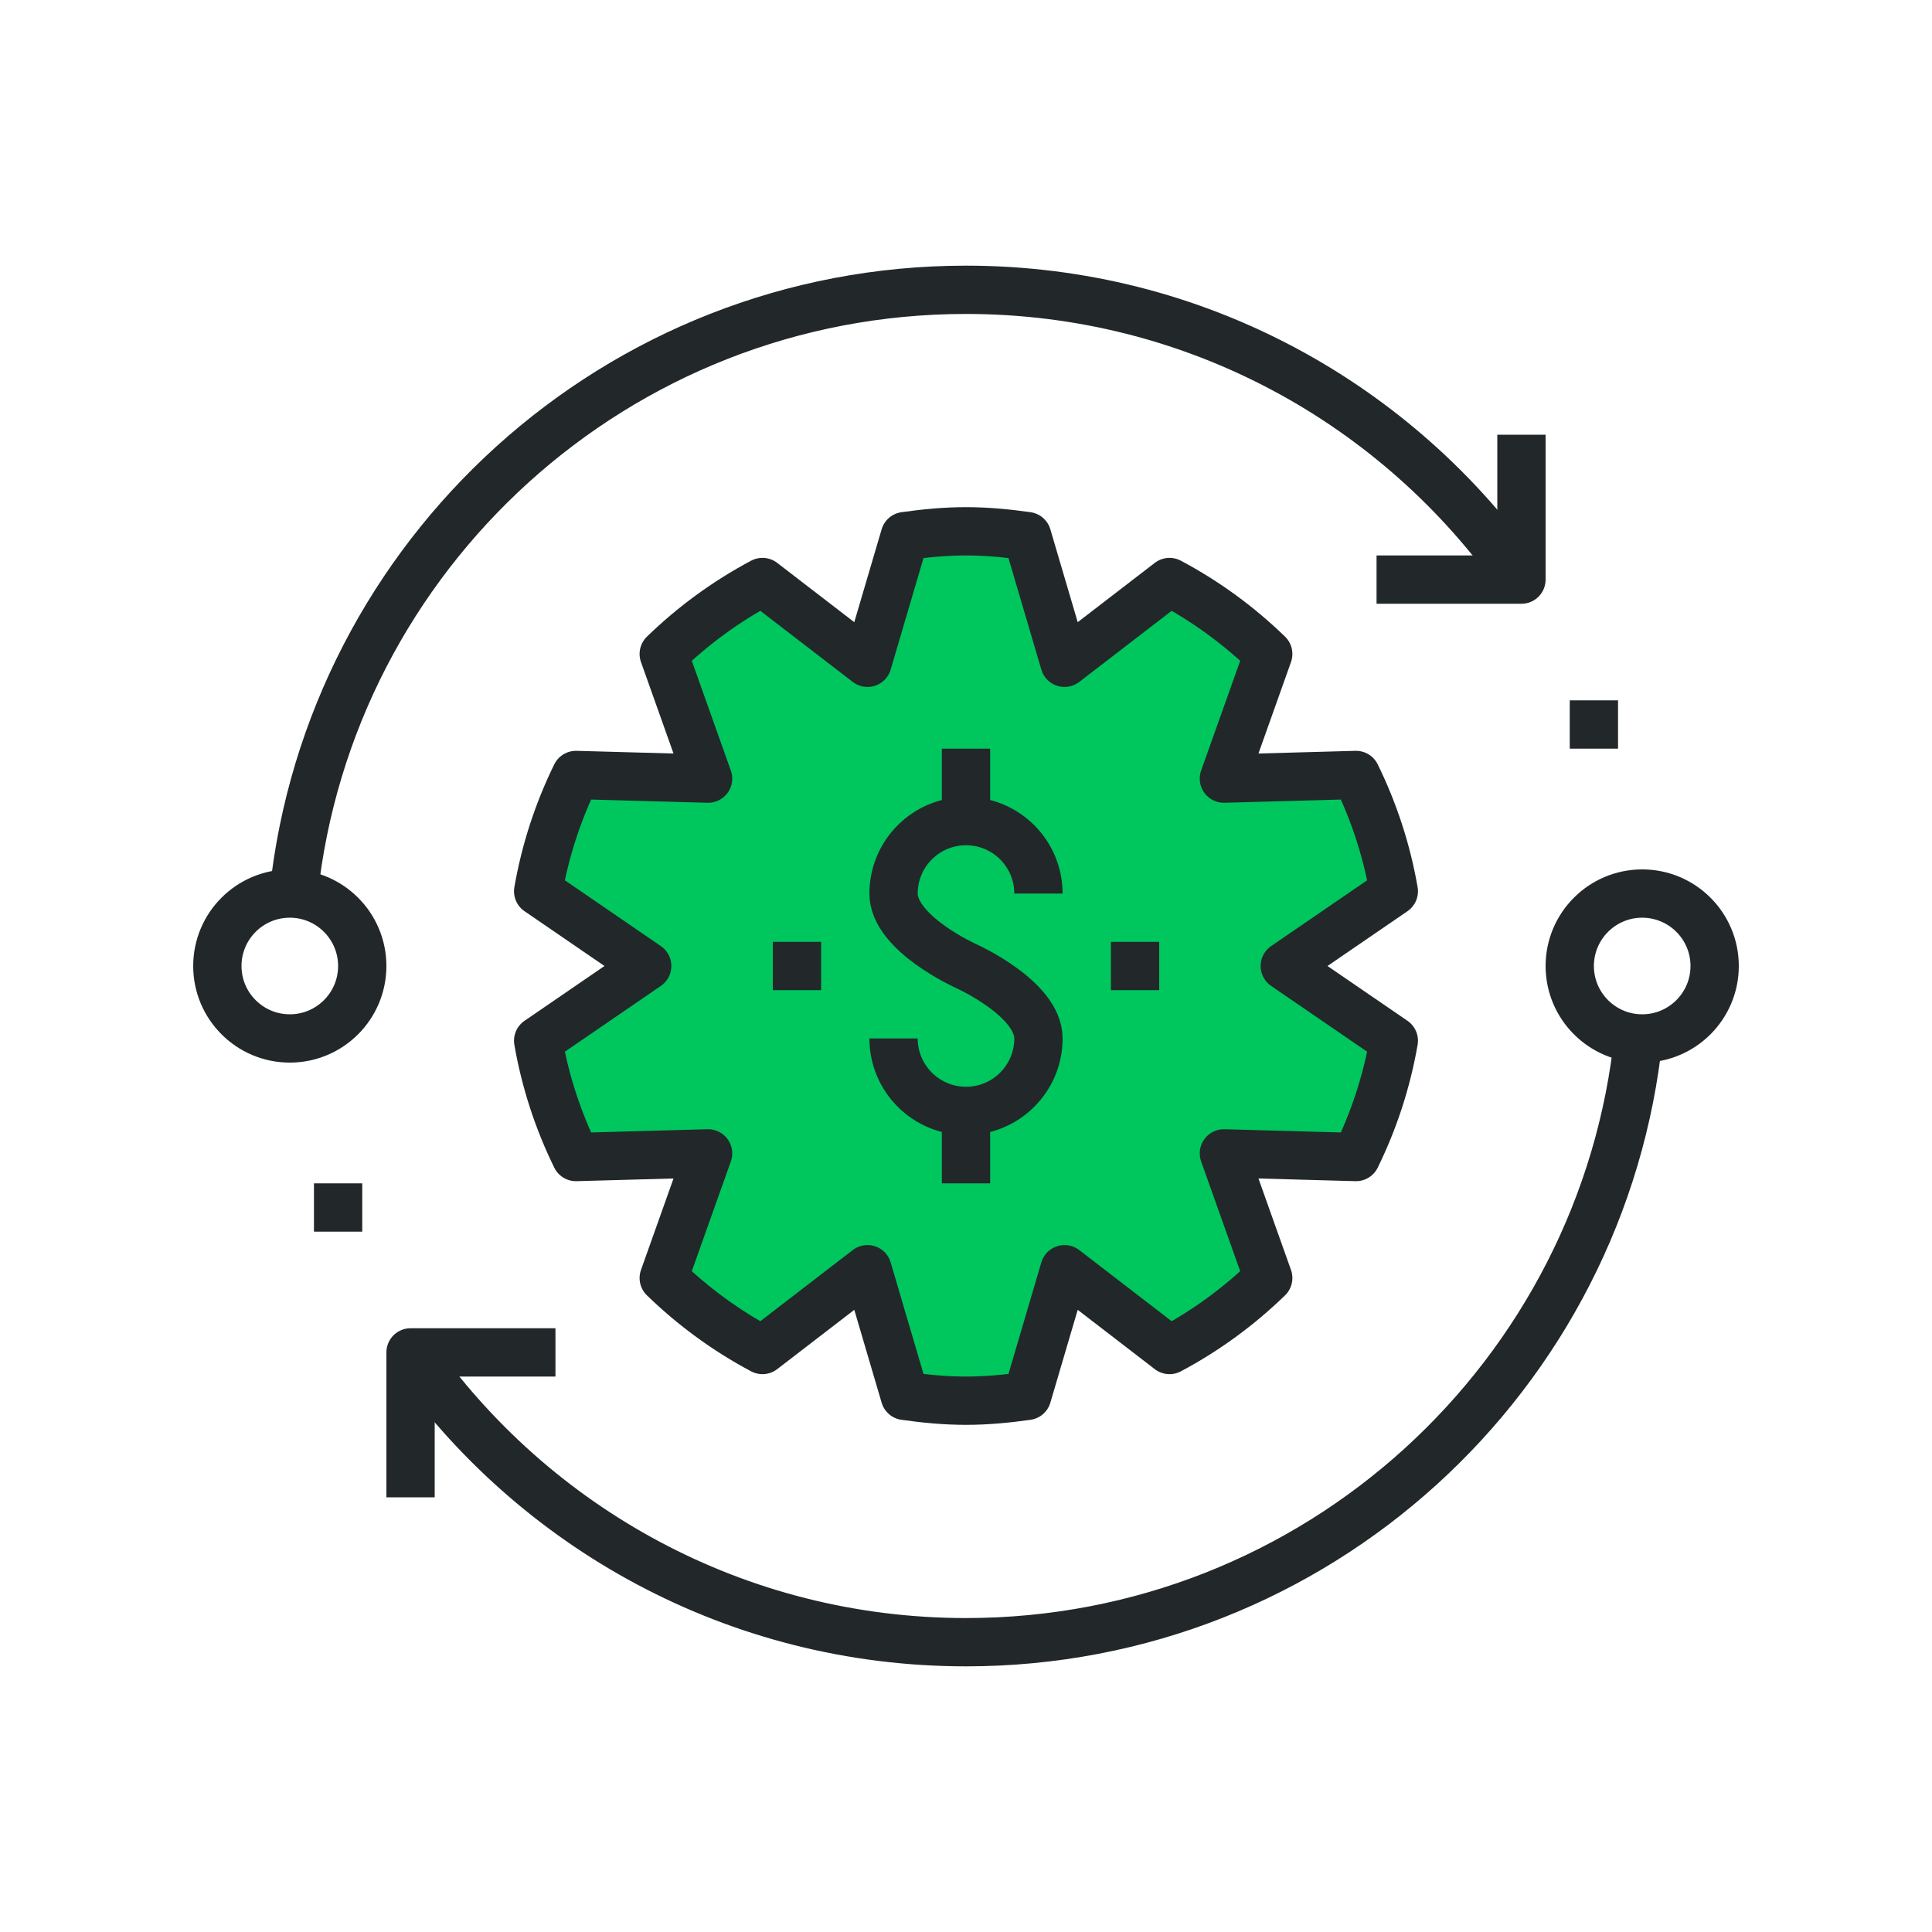 <svg xmlns="http://www.w3.org/2000/svg" width="80" height="80" viewBox="0 0 80 80">
  <defs>
    <filter id="backup-2-a">
      <feColorMatrix in="SourceGraphic" values="0 0 0 0 0.051 0 0 0 0 0.051 0 0 0 0 0.051 0 0 0 1 0"/>
    </filter>
  </defs>
  <g fill="none" fill-rule="evenodd">
    <path fill="#00C65E" d="M56.15,32.09 L50.679,32.241 L52.515,27.08 C51.303,25.904 49.93,24.898 48.427,24.1 L44.079,27.445 L42.533,22.199 C41.703,22.082 40.862,22 40,22 C39.137,22 38.296,22.082 37.466,22.199 L35.921,27.445 L31.572,24.1 C30.069,24.898 28.696,25.904 27.484,27.08 L29.32,32.241 L23.849,32.09 C23.113,33.591 22.58,35.205 22.284,36.906 L26.799,40 L22.284,43.094 C22.58,44.795 23.113,46.409 23.849,47.91 L29.32,47.759 L27.484,52.92 C28.696,54.096 30.069,55.103 31.572,55.901 L35.921,52.555 L37.466,57.801 C38.296,57.918 39.137,58 40,58 C40.862,58 41.703,57.918 42.533,57.801 L44.079,52.555 L48.427,55.901 C49.93,55.103 51.303,54.096 52.515,52.92 L50.679,47.759 L56.15,47.91 C56.886,46.409 57.42,44.795 57.715,43.094 L53.2,40 L57.715,36.906 C57.42,35.205 56.886,33.591 56.15,32.09 Z"/>
    <g filter="url(#backup-2-a)">
      <g transform="translate(9 12)">
        <path stroke="#222829" stroke-linejoin="round" stroke-width="2" d="M6 28C6 29.656 4.656 31 3 31 1.344 31 0 29.656 0 28 0 26.344 1.344 25 3 25 4.656 25 6 26.344 6 28zM62 28C62 29.656 60.656 31 59 31 57.344 31 56 29.656 56 28 56 26.344 57.344 25 59 25 60.656 25 62 26.344 62 28z"/>
        <polyline stroke="#222829" stroke-linejoin="round" stroke-width="2" points="54 6 54 12 48 12"/>
        <polyline stroke="#222829" stroke-linejoin="round" stroke-width="2" points="8 50 8 44 14 44"/>
        <path stroke="#222829" stroke-linejoin="round" stroke-width="2" d="M47.15,20.09 L41.679,20.241 L43.515,15.08 C42.303,13.904 40.93,12.898 39.427,12.1 L35.079,15.445 L33.533,10.199 C32.703,10.082 31.862,10 31,10 C30.137,10 29.296,10.082 28.466,10.199 L26.921,15.445 L22.572,12.1 C21.069,12.898 19.696,13.904 18.484,15.08 L20.32,20.241 L14.849,20.09 C14.113,21.591 13.58,23.205 13.284,24.906 L17.799,28 L13.284,31.094 C13.58,32.795 14.113,34.409 14.849,35.91 L20.32,35.759 L18.484,40.92 C19.696,42.096 21.069,43.103 22.572,43.901 L26.921,40.555 L28.466,45.801 C29.296,45.918 30.137,46 31,46 C31.862,46 32.703,45.918 33.533,45.801 L35.079,40.555 L39.427,43.901 C40.93,43.103 42.303,42.096 43.515,40.92 L41.679,35.759 L47.15,35.91 C47.886,34.409 48.42,32.795 48.715,31.094 L44.2,28 L48.715,24.906 C48.42,23.205 47.886,21.591 47.15,20.09 Z"/>
        <line x1="4" x2="6" y1="38" y2="38" stroke="#222829" stroke-width="2"/>
        <line x1="56" x2="58" y1="18" y2="18" stroke="#222829" stroke-width="2"/>
        <path stroke="#222829" stroke-width="2" d="M58.855 30.863C57.422 44.981 45.498 56 31 56 21.486 56 13.081 51.255 8.02 44.002M3.158 25.007C4.651 10.951 16.547-0 31-0 40.513-0 48.92 4.745 53.98 11.998M28 31C28 32.656 29.344 34 31 34 32.656 34 34 32.656 34 31 34 29.344 31 28 31 28 31 28 28 26.656 28 25 28 23.344 29.344 22 31 22 32.656 22 34 23.344 34 25"/>
        <line x1="31" x2="31" y1="22" y2="19" stroke="#222829" stroke-width="2"/>
        <line x1="31" x2="31" y1="34" y2="37" stroke="#222829" stroke-width="2"/>
        <line x1="37" x2="39" y1="28" y2="28" stroke="#222829" stroke-width="2"/>
        <line x1="23" x2="25" y1="28" y2="28" stroke="#222829" stroke-width="2"/>
      </g>
    </g>
  </g>
</svg>
